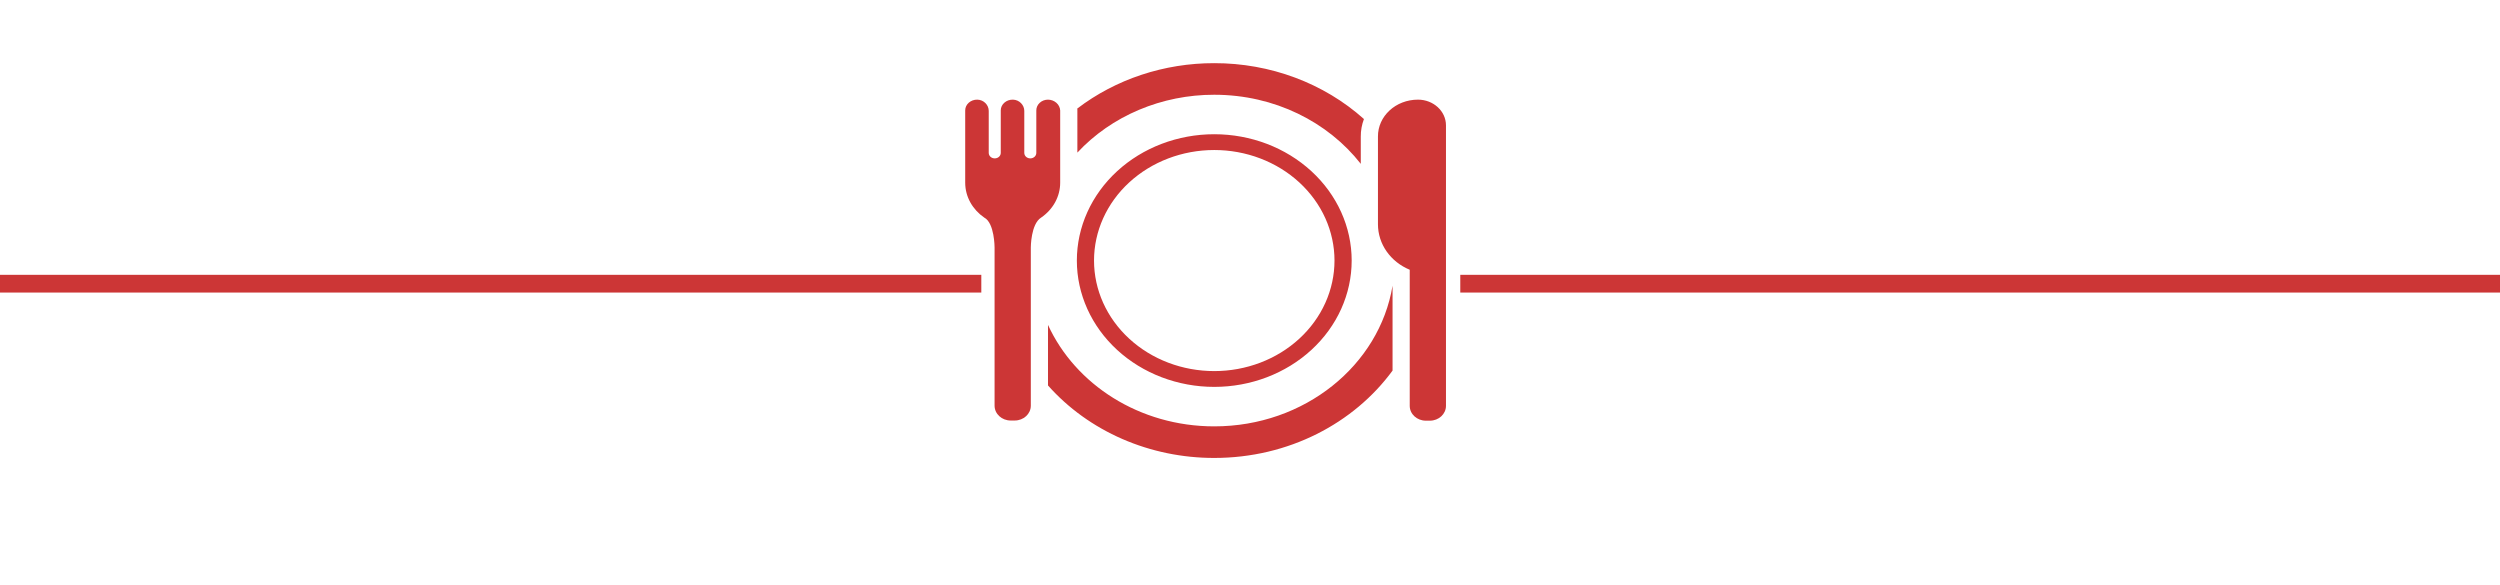 <svg width="282" height="66" viewBox="0 0 282 66" fill="none" xmlns="http://www.w3.org/2000/svg">
<line y1="32" x2="110.692" y2="32" stroke="#CC3636" stroke-width="2"/>
<line x1="164.72" y1="32" x2="282" y2="32" stroke="#CC3636" stroke-width="2"/>
<path d="M118.214 36.649V43.479C120.483 46.037 123.344 48.098 126.588 49.513C129.832 50.927 133.378 51.66 136.969 51.656C145.347 51.656 152.732 47.745 157.08 41.801V32.228C155.592 41.211 147.154 48.094 136.969 48.094C128.533 48.094 121.296 43.373 118.214 36.649ZM153.496 18.482V15.415C153.49 14.739 153.611 14.066 153.852 13.427C149.336 9.379 143.276 7.117 136.969 7.125C131.325 7.117 125.856 8.93 121.515 12.246L121.525 12.355L121.527 12.403V17.212C123.435 15.163 125.804 13.519 128.469 12.393C131.135 11.266 134.035 10.684 136.969 10.688C143.777 10.688 149.803 13.762 153.496 18.482Z" fill="#CC3636"/>
<path d="M152.469 29.391C152.469 33.17 150.836 36.795 147.929 39.467C145.022 42.139 141.08 43.641 136.969 43.641C132.858 43.641 128.915 42.139 126.009 39.467C123.102 36.795 121.469 33.17 121.469 29.391C121.469 25.611 123.102 21.987 126.009 19.314C128.915 16.642 132.858 15.141 136.969 15.141C141.08 15.141 145.022 16.642 147.929 19.314C150.836 21.987 152.469 25.611 152.469 29.391ZM136.969 41.859C138.75 41.859 140.513 41.537 142.159 40.91C143.804 40.284 145.299 39.365 146.559 38.207C147.818 37.05 148.817 35.675 149.499 34.162C150.18 32.65 150.531 31.028 150.531 29.391C150.531 27.753 150.18 26.132 149.499 24.619C148.817 23.106 147.818 21.732 146.559 20.574C145.299 19.416 143.804 18.498 142.159 17.871C140.513 17.244 138.75 16.922 136.969 16.922C133.372 16.922 129.922 18.236 127.379 20.574C124.835 22.912 123.406 26.084 123.406 29.391C123.406 32.698 124.835 35.869 127.379 38.207C129.922 40.546 133.372 41.859 136.969 41.859ZM163.106 14.143C163.106 12.54 161.691 11.24 159.948 11.24C157.429 11.24 155.414 13.11 155.433 15.408V25.294C155.433 27.526 156.84 29.524 159.017 30.429V45.778C159.017 46.704 159.831 47.453 160.839 47.453H161.284C162.292 47.453 163.106 46.704 163.106 45.778V14.143ZM118.214 11.24C117.864 11.24 117.529 11.367 117.282 11.595C117.035 11.822 116.896 12.13 116.896 12.451V17.243C116.896 17.599 116.586 17.866 116.218 17.866C115.831 17.866 115.54 17.581 115.54 17.243V12.504C115.54 11.845 114.978 11.258 114.261 11.24C113.506 11.222 112.886 11.774 112.886 12.451V17.243C112.886 17.599 112.576 17.866 112.207 17.866C111.82 17.866 111.529 17.581 111.529 17.243V12.504C111.529 11.845 110.967 11.258 110.251 11.24C109.495 11.222 108.875 11.774 108.875 12.451V20.609C108.875 22.216 109.722 23.65 111.024 24.544C112.188 25.148 112.188 27.912 112.188 27.912V45.76C112.188 46.687 113.002 47.435 114.009 47.435H114.455C115.463 47.435 116.276 46.687 116.276 45.76V27.912C116.276 27.912 116.276 25.256 117.441 24.544C118.107 24.087 118.649 23.493 119.022 22.81C119.395 22.127 119.589 21.373 119.589 20.609V12.451C119.57 12.126 119.417 11.821 119.161 11.596C118.906 11.371 118.567 11.244 118.214 11.24Z" fill="#CC3636"/>
</svg>
